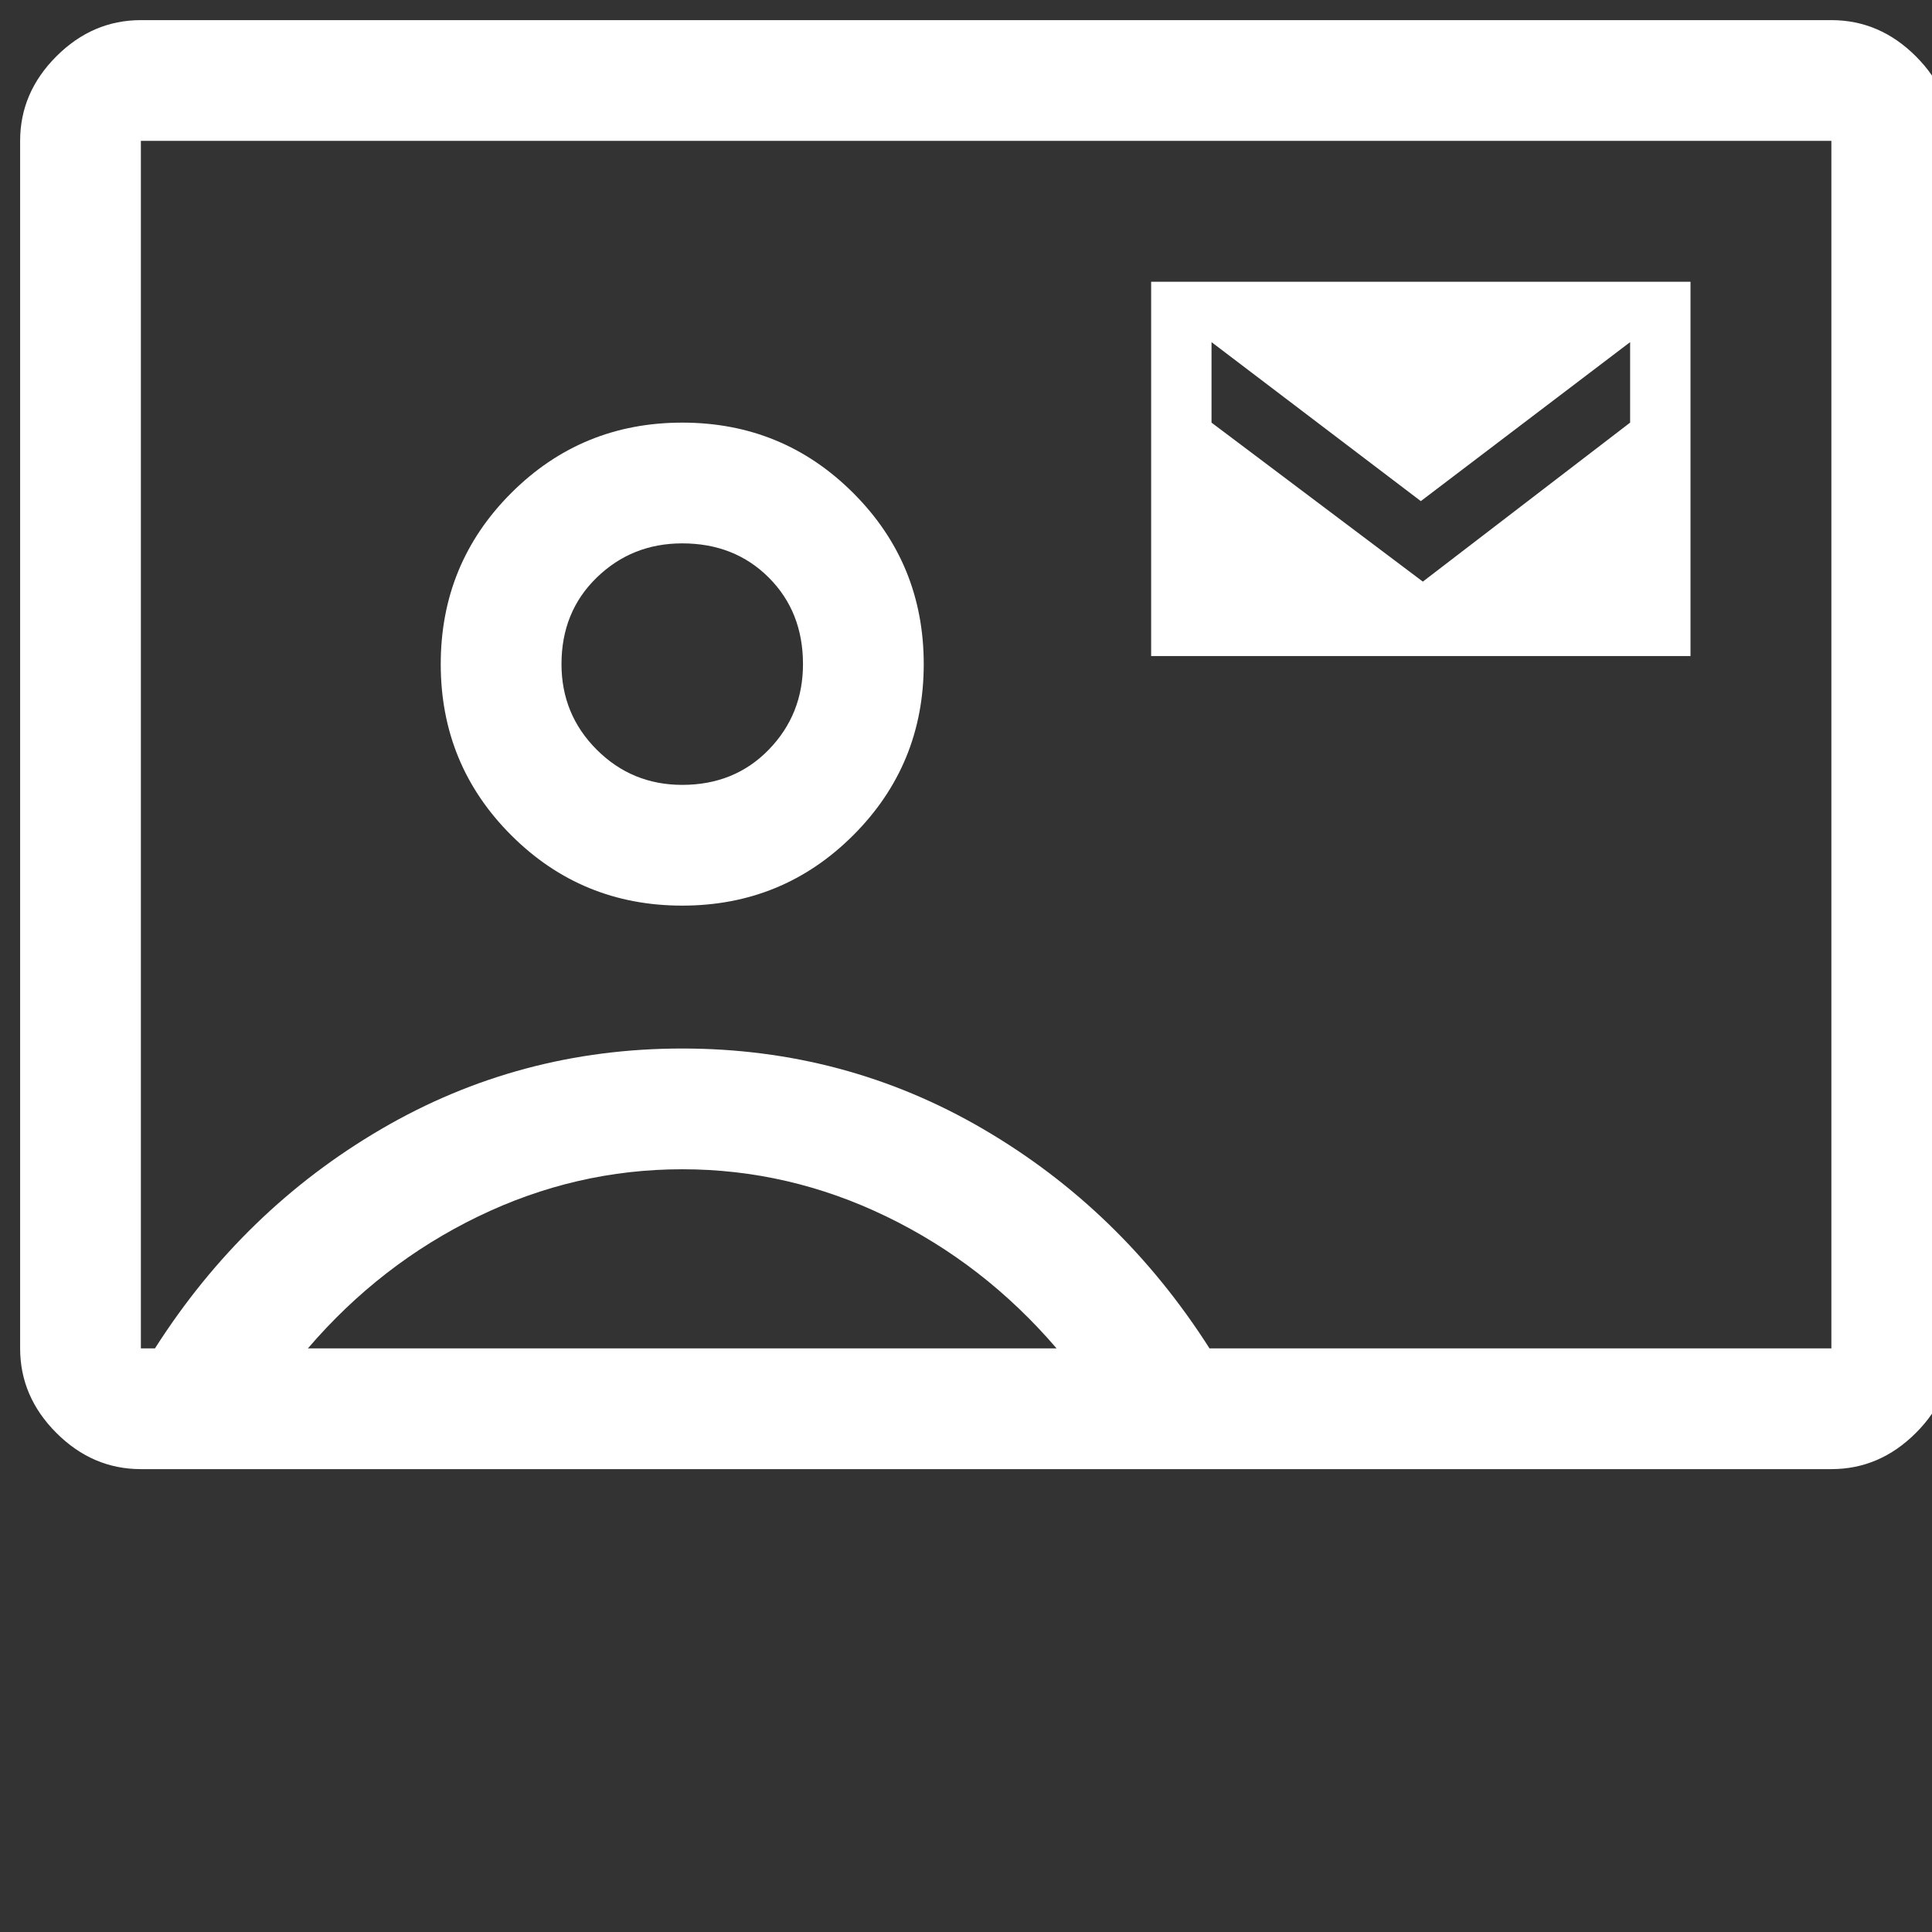 <?xml version="1.0" encoding="UTF-8" standalone="no" ?>
<!DOCTYPE svg PUBLIC "-//W3C//DTD SVG 1.1//EN" "http://www.w3.org/Graphics/SVG/1.1/DTD/svg11.dtd">
<svg xmlns="http://www.w3.org/2000/svg" xmlns:xlink="http://www.w3.org/1999/xlink" version="1.1" width="48" height="48" viewBox="0 0 48 48" xml:space="preserve">
<rect x="0" y="0" width="48" height="48" fill="#333333" stroke="none"/>
<desc>Created with Fabric.js 3.6.6</desc>
<defs>
</defs>
<g transform="matrix(1 0 0 1 24.5 18.5)"  >
<path style="stroke: rgb(255,255,255); stroke-opacity: 0; stroke-width: 1; stroke-dasharray: ; stroke-linecap: butt; stroke-dashoffset: 0; stroke-linejoin: miter; stroke-miterlimit: 4; fill: rgb(255,255,255); fill-rule: nonzero; opacity: 1;" vector-effect="non-scaling-stroke"  transform=" translate(-24, -24)" d="M 28.1 21.8 h 13.4 v -9.3 H 28.1 Z m 6.75 -1.85 L 29.6 16 v -2 l 5.2 3.95 L 40 14 v 2 Z M 3 42 q -1.2 0 -2.1 -0.9 Q 0 40.2 0 39 V 9 q 0 -1.2 0.9 -2.1 Q 1.8 6 3 6 h 42 q 1.2 0 2.1 0.9 q 0.9 0.9 0.9 2.1 v 30 q 0 1.2 -0.9 2.1 q -0.9 0.9 -2.1 0.9 Z m 26.55 -3 H 45 V 9 H 3 v 30 h 0.35 q 2.2 -3.45 5.625 -5.45 t 7.475 -2 q 4.05 0 7.475 2 T 29.55 39 Z m -13.1 -11 q 2.5 0 4.25 -1.75 T 22.45 22 q 0 -2.5 -1.75 -4.25 T 16.45 16 q -2.5 0 -4.25 1.75 T 10.45 22 q 0 2.5 1.75 4.25 T 16.45 28 Z m -9.3 11 h 18.6 q -1.8 -2.1 -4.225 -3.275 Q 19.1 34.55 16.45 34.55 q -2.65 0 -5.075 1.175 Q 8.95 36.9 7.15 39 Z m 9.3 -14 q -1.25 0 -2.125 -0.875 T 13.45 22 q 0 -1.3 0.875 -2.15 Q 15.2 19 16.45 19 q 1.3 0 2.15 0.85 q 0.85 0.85 0.85 2.15 q 0 1.25 -0.85 2.125 T 16.45 25 Z M 24 24 Z" stroke-linecap="round" />
</g>
</svg>
